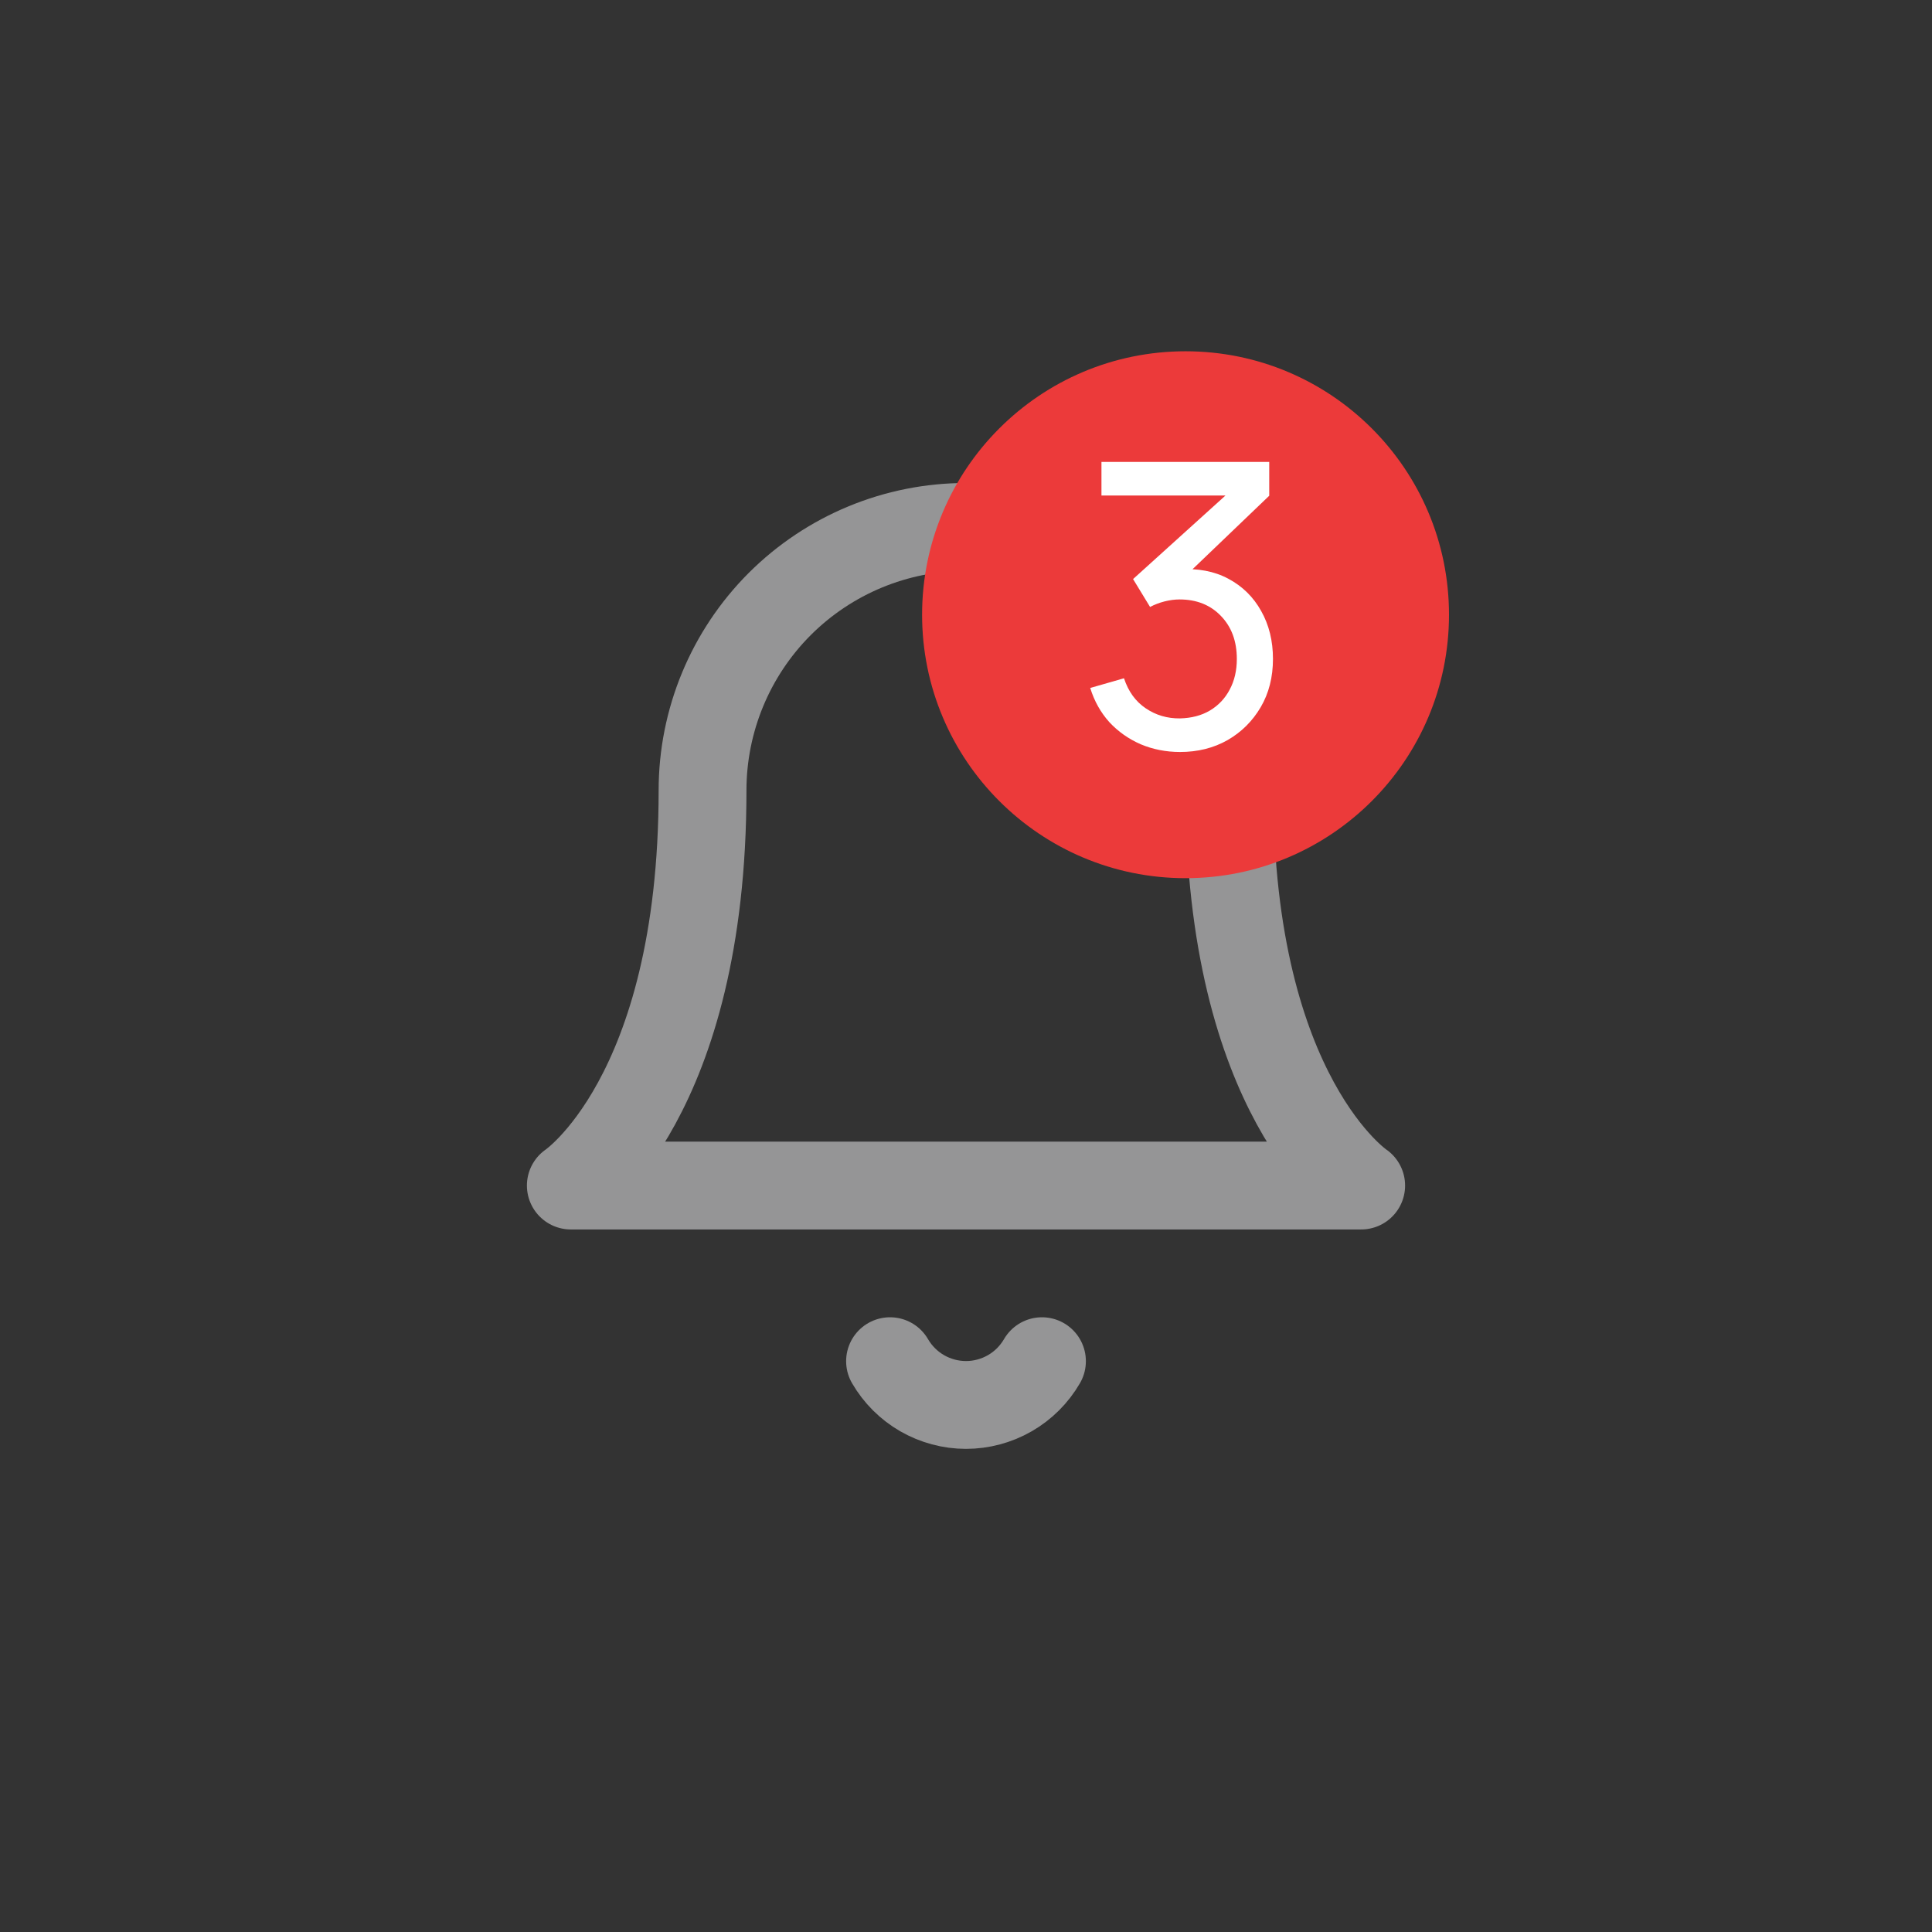 <svg width="44" height="44" viewBox="0 0 44 44" fill="none" xmlns="http://www.w3.org/2000/svg">
<rect x="0" y="0" width="44" height="44" fill="#333333" stroke="none"/>
<path d="M28 18C28 16.409 27.368 14.883 26.243 13.757C25.117 12.632 23.591 12 22 12C20.409 12 18.883 12.632 17.757 13.757C16.632 14.883 16 16.409 16 18C16 25 13 27 13 27H31C31 27 28 25 28 18Z" stroke="#959596" stroke-width="2" stroke-linecap="round" stroke-linejoin="round"/>
<path d="M23.73 31C23.554 31.303 23.302 31.555 22.998 31.73C22.695 31.904 22.35 31.997 22 31.997C21.65 31.997 21.305 31.904 21.002 31.73C20.698 31.555 20.446 31.303 20.27 31" stroke="#959596" stroke-width="2" stroke-linecap="round" stroke-linejoin="round"/>
<circle cx="27" cy="14" r="6" fill="#EC3A3A"/>
<path d="M26.876 17.126C26.555 17.126 26.257 17.067 25.981 16.951C25.705 16.831 25.466 16.663 25.265 16.447C25.067 16.227 24.922 15.968 24.829 15.668L25.598 15.447C25.697 15.748 25.862 15.976 26.093 16.131C26.324 16.288 26.584 16.364 26.872 16.361C27.136 16.355 27.364 16.295 27.556 16.181C27.751 16.064 27.901 15.905 28.006 15.704C28.114 15.503 28.168 15.271 28.168 15.007C28.168 14.604 28.048 14.279 27.808 14.03C27.568 13.778 27.253 13.652 26.863 13.652C26.755 13.652 26.641 13.667 26.521 13.697C26.404 13.727 26.294 13.769 26.192 13.823L25.805 13.188L28.208 11.015L28.312 11.285H25.085V10.52H28.906V11.29L26.858 13.252L26.849 12.968C27.278 12.938 27.653 13.008 27.974 13.18C28.295 13.351 28.544 13.595 28.721 13.913C28.901 14.231 28.991 14.595 28.991 15.007C28.991 15.421 28.898 15.787 28.712 16.105C28.526 16.422 28.274 16.673 27.956 16.856C27.638 17.036 27.278 17.126 26.876 17.126Z" fill="white"/>
</svg>
